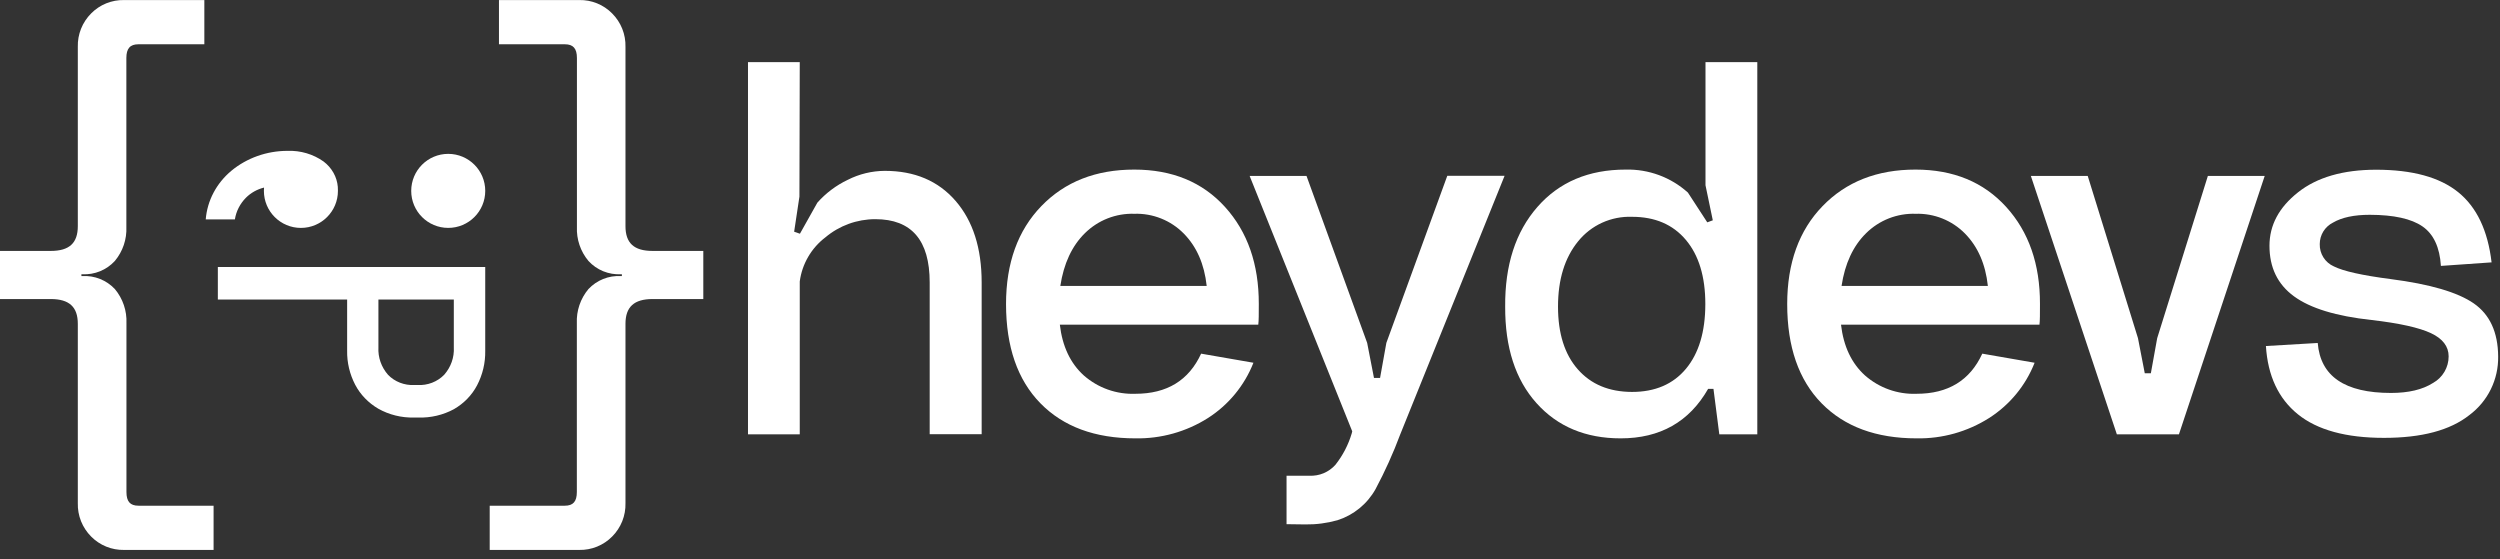 <svg xmlns:xlink="http://www.w3.org/1999/xlink" width="152" height="34" viewBox="0 0 152 34" fill="none" xmlns="http://www.w3.org/2000/svg" class="aspect-[152/33] w-[93px] group-[:not(.has-scroll-over)]/header:text-white sm:w-[152px]"><rect x="0" y="0" width="152" height="34" fill="#333333" stroke="none"/><path d="M56.525 17.172C56.525 14.608 55.423 13.326 53.221 13.326C52.107 13.325 51.029 13.718 50.178 14.436C49.755 14.758 49.401 15.161 49.134 15.621C48.867 16.081 48.694 16.588 48.625 17.115V26.408H45.478V3.777H48.625L48.605 11.954L48.284 14.088L48.636 14.21L49.696 12.321C50.212 11.74 50.84 11.269 51.542 10.934C52.241 10.579 53.014 10.392 53.798 10.388C55.613 10.388 57.047 10.998 58.101 12.216C59.156 13.435 59.684 15.086 59.685 17.172V26.401H56.525V17.172Z" fill="#FFFFFF"></path><path d="M69.033 26.652C66.574 26.652 64.648 25.941 63.257 24.519C61.865 23.097 61.169 21.087 61.167 18.489C61.167 15.996 61.883 14.009 63.316 12.529C64.748 11.049 66.631 10.31 68.964 10.311C71.269 10.311 73.108 11.069 74.481 12.583C75.854 14.097 76.538 16.062 76.535 18.479C76.535 19.084 76.535 19.505 76.504 19.738H64.438C64.592 21.059 65.079 22.09 65.898 22.829C66.762 23.587 67.884 23.986 69.033 23.942C70.948 23.942 72.28 23.129 73.028 21.502L76.209 22.055C75.665 23.439 74.697 24.615 73.444 25.416C72.127 26.251 70.593 26.68 69.033 26.652ZM64.468 17.384H73.367C73.223 16.056 72.757 14.993 71.968 14.195C71.578 13.8 71.111 13.49 70.595 13.284C70.079 13.078 69.527 12.98 68.972 12.998C68.415 12.98 67.861 13.075 67.344 13.278C66.826 13.482 66.355 13.789 65.96 14.18C65.173 14.956 64.675 16.024 64.468 17.384Z" fill="#FFFFFF"></path><path d="M78.222 31.87V28.924H79.605C79.903 28.939 80.201 28.887 80.476 28.772C80.751 28.656 80.997 28.481 81.195 28.258C81.644 27.69 81.981 27.042 82.186 26.348L82.216 26.225L75.978 10.697H79.436L83.123 20.846L83.538 22.979H83.908L84.291 20.846L87.995 10.689H91.479L85.135 26.409C84.708 27.552 84.206 28.666 83.631 29.742C83.128 30.641 82.302 31.315 81.32 31.629C80.681 31.809 80.018 31.895 79.354 31.885L78.222 31.87Z" fill="#FFFFFF"></path><path d="M98.536 26.652C96.406 26.652 94.7 25.938 93.42 24.511C92.139 23.084 91.504 21.128 91.515 18.643C91.494 16.119 92.147 14.099 93.474 12.583C94.8 11.067 96.59 10.31 98.844 10.311C100.237 10.277 101.589 10.777 102.624 11.708L103.802 13.518L104.138 13.395L103.694 11.262V3.777H106.844V26.408H104.534L104.179 23.645H103.853C102.707 25.649 100.934 26.652 98.536 26.652ZM94.727 18.643C94.727 20.272 95.128 21.543 95.931 22.455C96.733 23.368 97.832 23.826 99.227 23.829C100.632 23.829 101.726 23.359 102.508 22.419C103.29 21.479 103.682 20.169 103.684 18.489C103.684 16.823 103.289 15.521 102.5 14.585C101.711 13.648 100.62 13.181 99.227 13.182C98.601 13.159 97.979 13.282 97.409 13.541C96.839 13.801 96.338 14.19 95.946 14.677C95.133 15.675 94.727 16.997 94.727 18.643Z" fill="#FFFFFF"></path><path d="M116.531 26.652C114.072 26.652 112.145 25.941 110.752 24.519C109.359 23.097 108.662 21.087 108.662 18.489C108.662 15.996 109.379 14.009 110.814 12.529C112.248 11.049 114.131 10.31 116.462 10.311C118.764 10.311 120.602 11.069 121.977 12.583C123.351 14.097 124.036 16.062 124.03 18.479C124.03 19.084 124.03 19.505 124 19.738H111.933C112.087 21.059 112.574 22.09 113.394 22.829C114.258 23.587 115.38 23.986 116.529 23.942C118.444 23.942 119.776 23.129 120.523 21.502L123.704 22.055C123.161 23.439 122.192 24.616 120.937 25.416C119.621 26.25 118.089 26.68 116.531 26.652ZM111.967 17.384H120.862C120.719 16.056 120.253 14.993 119.466 14.195C119.076 13.8 118.608 13.49 118.093 13.284C117.577 13.078 117.025 12.981 116.47 12.998C115.914 12.98 115.36 13.075 114.842 13.278C114.324 13.482 113.853 13.789 113.458 14.18C112.669 14.956 112.172 16.024 111.967 17.384Z" fill="#FFFFFF"></path><path d="M128.705 26.409L123.476 10.697H126.934L129.989 20.562L130.402 22.695H130.772L131.157 20.562L134.238 10.697H137.694L132.479 26.409H128.705Z" fill="#FFFFFF"></path><path d="M144.944 26.622C142.638 26.622 140.894 26.144 139.711 25.188C138.529 24.233 137.881 22.85 137.768 21.038L140.918 20.853C141.081 22.879 142.565 23.891 145.372 23.891C146.439 23.891 147.289 23.69 147.924 23.286C148.214 23.126 148.455 22.891 148.622 22.606C148.79 22.321 148.878 21.996 148.877 21.666C148.877 21.064 148.517 20.592 147.801 20.256C147.085 19.92 145.881 19.651 144.191 19.456C142.04 19.224 140.467 18.744 139.473 18.015C138.478 17.287 137.982 16.262 137.984 14.939C137.984 13.69 138.562 12.608 139.719 11.694C140.876 10.779 142.458 10.321 144.466 10.319C146.669 10.319 148.333 10.775 149.46 11.686C150.586 12.597 151.262 14.019 151.488 15.952L148.407 16.167C148.335 15.032 147.961 14.232 147.285 13.765C146.609 13.298 145.542 13.063 144.084 13.06C143.131 13.06 142.384 13.219 141.847 13.534C141.605 13.655 141.401 13.842 141.258 14.072C141.116 14.303 141.041 14.568 141.041 14.839C141.033 15.125 141.11 15.408 141.263 15.65C141.416 15.892 141.639 16.083 141.901 16.198C142.475 16.487 143.621 16.743 145.342 16.967C147.738 17.274 149.425 17.768 150.404 18.446C151.383 19.125 151.878 20.201 151.888 21.676C151.899 22.366 151.746 23.048 151.442 23.667C151.138 24.286 150.691 24.824 150.137 25.237C148.97 26.162 147.239 26.623 144.944 26.622Z" fill="#FFFFFF"></path><path d="M13.245 16.232H29.502V21.334C29.515 22.06 29.345 22.778 29.005 23.43C28.691 24.027 28.204 24.529 27.6 24.877C26.941 25.234 26.188 25.411 25.426 25.387H25.174C24.409 25.405 23.655 25.218 23 24.849C22.396 24.496 21.909 23.991 21.595 23.392C21.261 22.748 21.093 22.04 21.106 21.323V18.212H13.245V16.232ZM23.008 18.212V21.122C22.976 21.726 23.184 22.32 23.592 22.788C23.793 22.996 24.041 23.16 24.318 23.268C24.595 23.375 24.893 23.424 25.193 23.41H25.388C25.69 23.425 25.992 23.377 26.271 23.27C26.551 23.162 26.801 22.997 27.005 22.788C27.416 22.321 27.625 21.727 27.592 21.122V18.212H23.008Z" fill="#FFFFFF"></path><path d="M29.774 33.436V30.747H34.339C34.853 30.747 35.072 30.489 35.072 29.913V19.654C35.039 18.898 35.29 18.158 35.775 17.577C36.026 17.309 36.333 17.099 36.673 16.962C37.014 16.825 37.381 16.765 37.748 16.785H37.81V16.674H37.753C37.385 16.694 37.018 16.631 36.676 16.492C36.335 16.353 36.029 16.14 35.78 15.869C35.294 15.289 35.043 14.548 35.077 13.792V3.525C35.077 2.949 34.851 2.692 34.344 2.692H30.337V0.003H35.216C35.588 -0.005 35.957 0.064 36.301 0.203C36.645 0.343 36.957 0.551 37.218 0.816C37.484 1.082 37.693 1.399 37.833 1.749C37.972 2.098 38.039 2.472 38.029 2.849V13.748C38.029 14.778 38.543 15.256 39.673 15.256H42.761V18.182H39.673C38.551 18.182 38.029 18.661 38.029 19.687V30.59C38.039 30.966 37.972 31.34 37.833 31.69C37.693 32.039 37.484 32.357 37.218 32.623C36.957 32.887 36.645 33.095 36.301 33.235C35.957 33.375 35.588 33.443 35.216 33.436H29.774Z" fill="#FFFFFF"></path><path d="M12.986 33.436V30.747H8.421C7.907 30.747 7.688 30.489 7.688 29.913V19.654C7.721 18.898 7.47 18.158 6.986 17.577C6.734 17.309 6.428 17.099 6.087 16.962C5.746 16.825 5.379 16.765 5.012 16.785H4.95V16.674H5.007C5.375 16.694 5.742 16.631 6.084 16.492C6.425 16.353 6.731 16.14 6.98 15.869C7.466 15.289 7.717 14.548 7.683 13.792V3.525C7.683 2.949 7.909 2.692 8.416 2.692H12.424V0.003H7.544C7.173 -0.005 6.803 0.064 6.459 0.203C6.115 0.343 5.803 0.551 5.542 0.816C5.276 1.082 5.067 1.399 4.927 1.749C4.788 2.098 4.721 2.472 4.731 2.849V13.748C4.731 14.778 4.217 15.256 3.087 15.256H-0.001V18.182H3.087C4.209 18.182 4.731 18.661 4.731 19.687V30.59C4.721 30.966 4.788 31.34 4.927 31.69C5.067 32.039 5.276 32.357 5.542 32.623C5.803 32.887 6.115 33.095 6.459 33.235C6.803 33.375 7.173 33.443 7.544 33.436H12.986Z" fill="#FFFFFF"></path><path d="M20.545 11.562C20.546 11.493 20.544 11.423 20.538 11.353C20.512 11.056 20.423 10.767 20.274 10.503C20.126 10.24 19.922 10.007 19.674 9.82C19.044 9.371 18.267 9.142 17.476 9.172C16.219 9.173 15.005 9.605 14.063 10.386C13.157 11.144 12.6 12.202 12.509 13.338H14.281C14.358 12.845 14.593 12.386 14.954 12.021C15.253 11.722 15.634 11.509 16.054 11.404C16.048 11.471 16.045 11.539 16.045 11.607C16.045 12.85 17.052 13.857 18.295 13.857C19.538 13.857 20.546 12.85 20.546 11.607C20.546 11.592 20.545 11.577 20.545 11.562Z" fill="#FFFFFF"></path><path d="M29.503 11.606C29.503 12.849 28.495 13.856 27.252 13.856C26.009 13.856 25.002 12.849 25.002 11.606C25.002 10.363 26.009 9.355 27.252 9.355C28.495 9.355 29.503 10.363 29.503 11.606Z" fill="#FFFFFF"></path></svg>